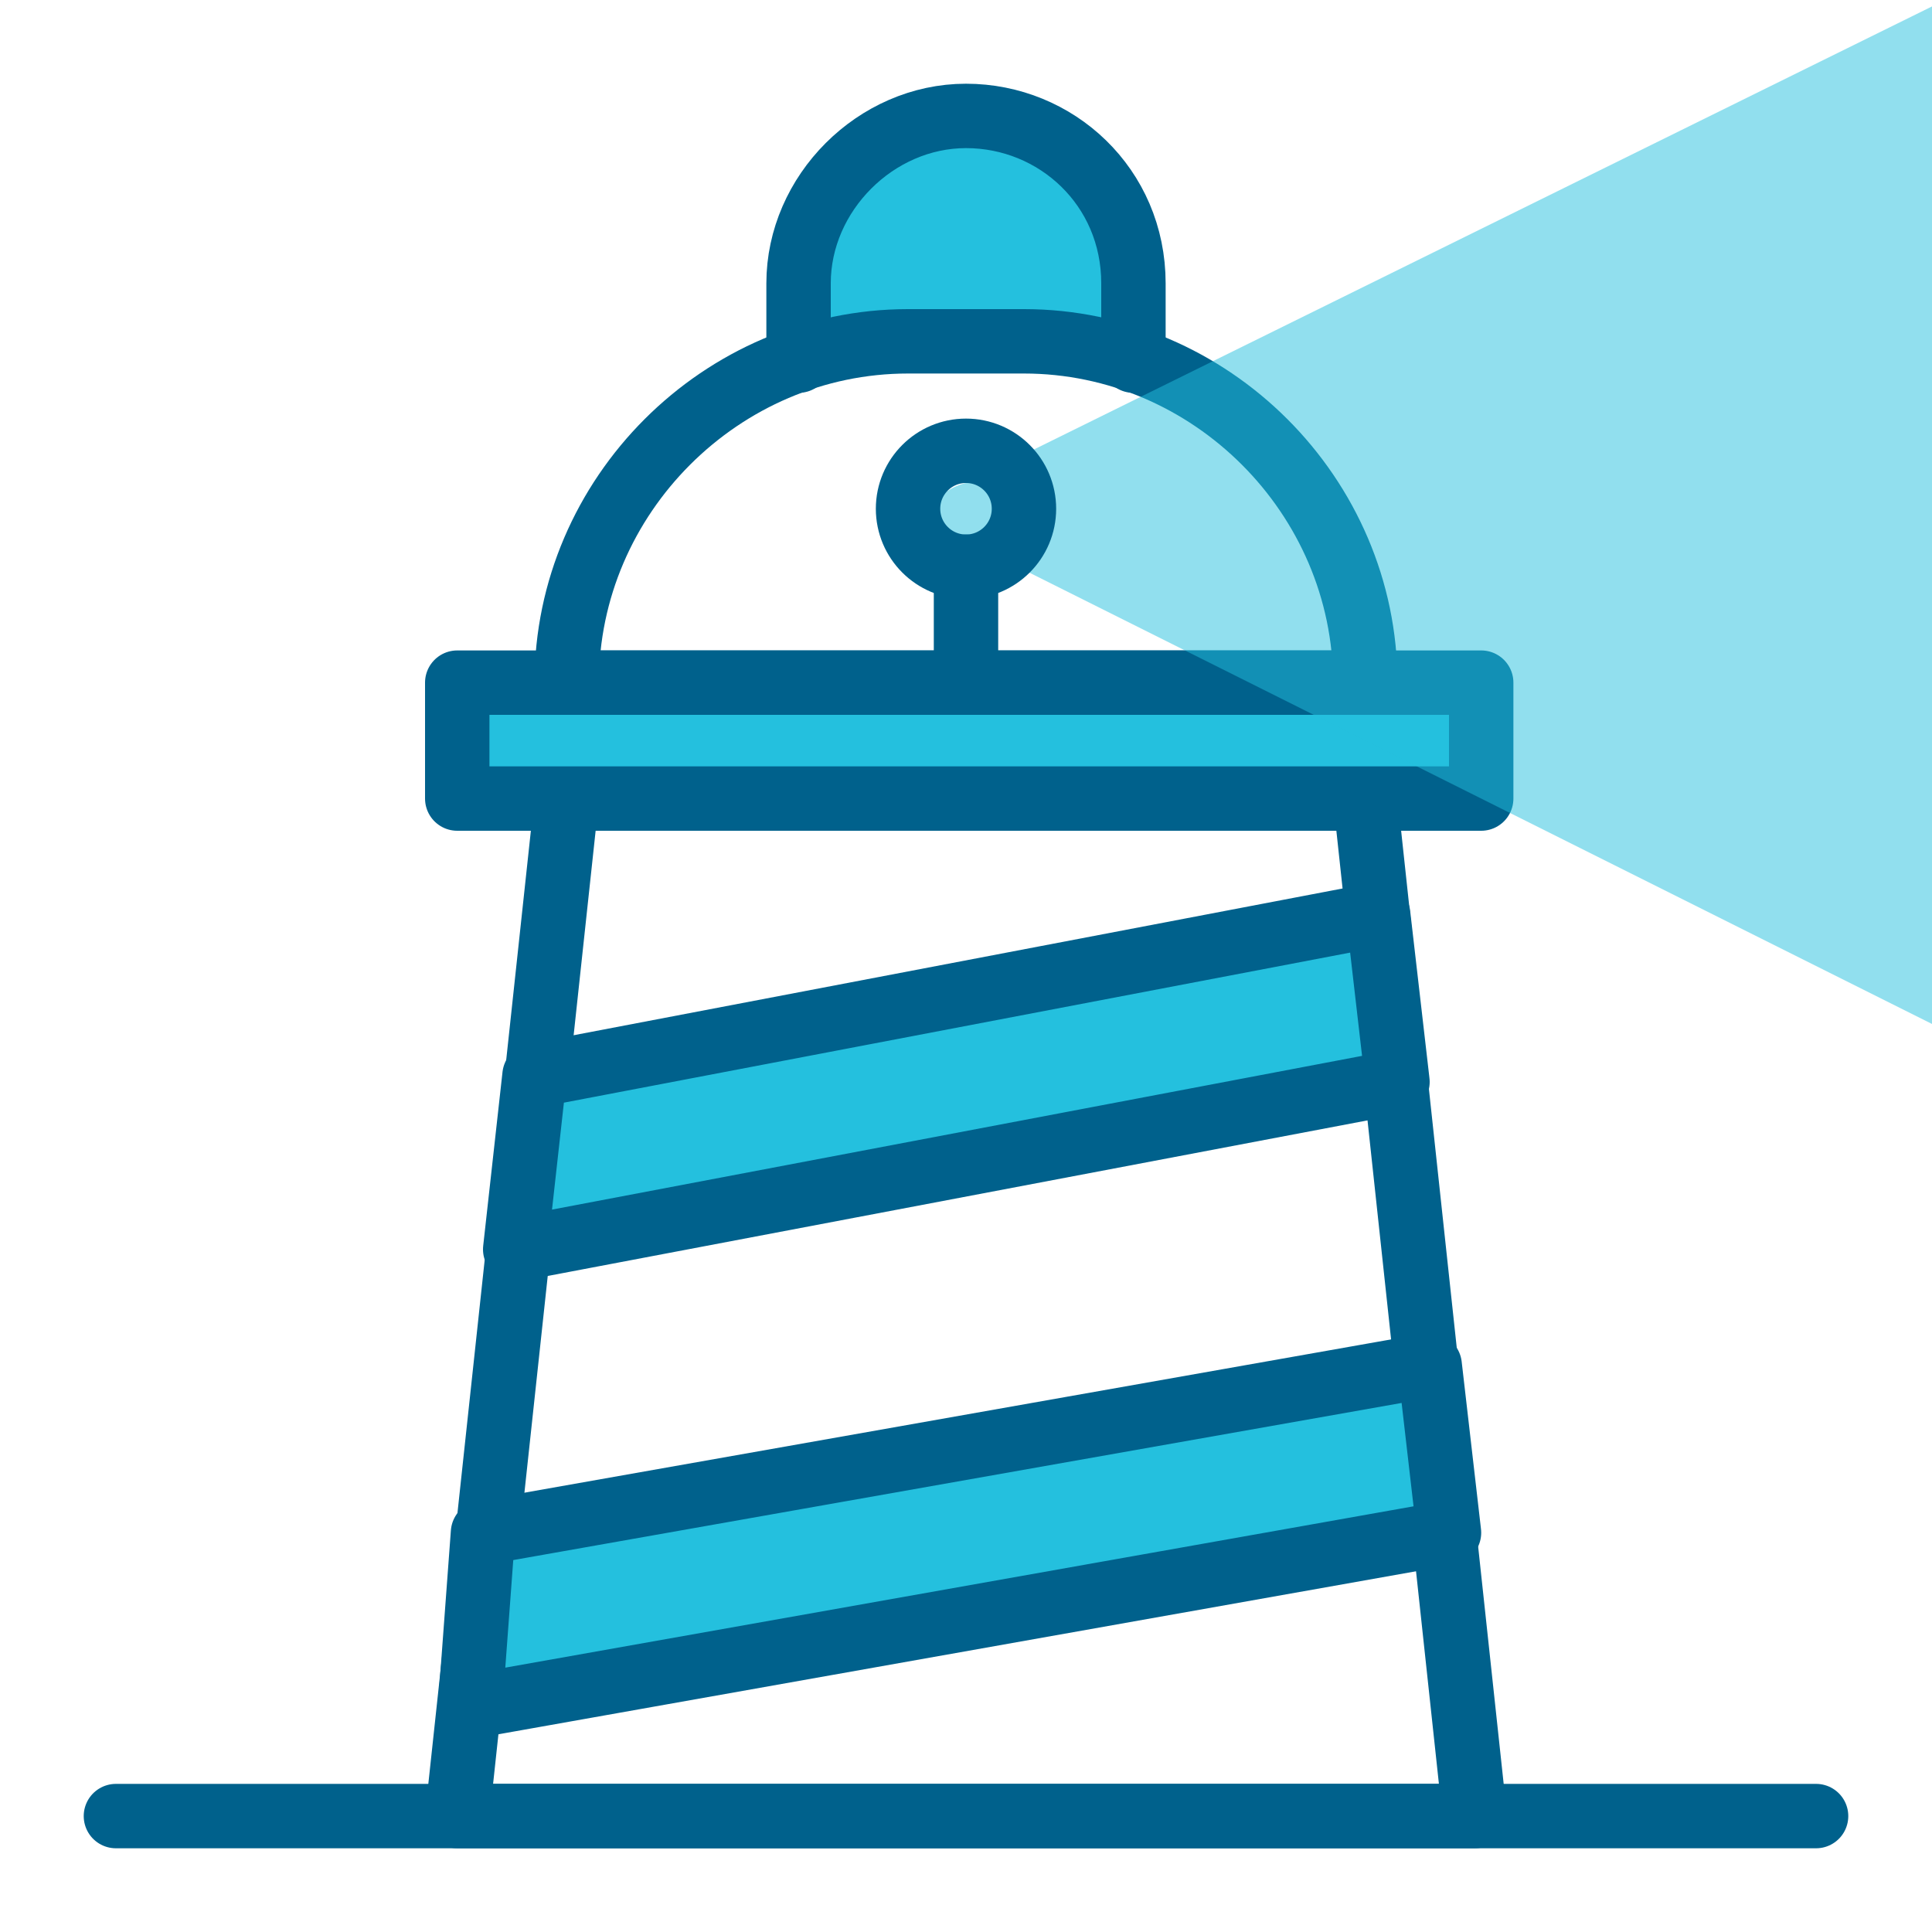 <?xml version="1.0" encoding="utf-8"?>
<!-- Generator: Adobe Illustrator 19.1.1, SVG Export Plug-In . SVG Version: 6.00 Build 0)  -->
<svg version="1.1" xmlns="http://www.w3.org/2000/svg" xmlns:xlink="http://www.w3.org/1999/xlink" x="0px" y="0px"
	 viewBox="0 0 30 30" style="enable-background:new 0 0 30 30;" xml:space="preserve">
<style type="text/css">
	.st0{display:none;}
	.st1{display:inline;}
	.st2{fill:none;stroke:#231F20;stroke-miterlimit:10;}
	.st3{fill:none;stroke:#00618C;stroke-linecap:round;stroke-linejoin:round;stroke-miterlimit:10;}
	.st4{fill:#24C0DE;stroke:#00618C;stroke-linecap:round;stroke-linejoin:round;stroke-miterlimit:10;}
	.st5{fill:#FFFFFF;stroke:#00618C;stroke-linecap:round;stroke-linejoin:round;stroke-miterlimit:10;}
	.st6{opacity:0.5;fill:#24C0DE;}
	.st7{fill:none;stroke:#00618C;stroke-linecap:round;stroke-linejoin:round;stroke-miterlimit:10;stroke-dasharray:2;}
	.st8{fill:none;stroke:#00618C;stroke-linejoin:round;stroke-miterlimit:10;}
	.st9{display:inline;fill:none;stroke:#000000;stroke-miterlimit:10;}
	.st10{display:inline;fill:none;stroke:#000000;stroke-linecap:round;stroke-linejoin:round;stroke-miterlimit:10;}
	.st11{display:inline;opacity:0.4;fill:#FBB040;}
	.st12{display:inline;fill:none;stroke:#231F20;stroke-miterlimit:10;}
</style>
<g id="Layer_1" class="st0">
	<g class="st1">
		<rect x="0" y="0" class="st2" width="30" height="30"/>
		<line class="st2" x1="0" y1="28.2" x2="30" y2="28.2"/>
		<line class="st2" x1="0" y1="26.5" x2="30" y2="26.5"/>
		<line class="st2" x1="0" y1="24.7" x2="30" y2="24.7"/>
		<line class="st2" x1="0" y1="22.9" x2="30" y2="22.9"/>
		<line class="st2" x1="0" y1="21.2" x2="30" y2="21.2"/>
		<line class="st2" x1="0" y1="19.4" x2="30" y2="19.4"/>
		<line class="st2" x1="0" y1="17.6" x2="30" y2="17.6"/>
		<line class="st2" x1="0" y1="15.9" x2="30" y2="15.9"/>
		<line class="st2" x1="0" y1="14.1" x2="30" y2="14.1"/>
		<line class="st2" x1="0" y1="12.4" x2="30" y2="12.4"/>
		<line class="st2" x1="0" y1="10.6" x2="30" y2="10.6"/>
		<line class="st2" x1="0" y1="8.8" x2="30" y2="8.8"/>
		<line class="st2" x1="0" y1="7.1" x2="30" y2="7.1"/>
		<line class="st2" x1="0" y1="5.3" x2="30" y2="5.3"/>
		<line class="st2" x1="0" y1="3.5" x2="30" y2="3.5"/>
		<line class="st2" x1="0" y1="1.8" x2="30" y2="1.8"/>
		<line class="st2" x1="28.2" y1="0" x2="28.2" y2="30"/>
		<line class="st2" x1="26.5" y1="0" x2="26.5" y2="30"/>
		<line class="st2" x1="24.7" y1="0" x2="24.7" y2="30"/>
		<line class="st2" x1="22.9" y1="0" x2="22.9" y2="30"/>
		<line class="st2" x1="21.2" y1="0" x2="21.2" y2="30"/>
		<line class="st2" x1="19.4" y1="0" x2="19.4" y2="30"/>
		<line class="st2" x1="17.6" y1="0" x2="17.6" y2="30"/>
		<line class="st2" x1="15.9" y1="0" x2="15.9" y2="30"/>
		<line class="st2" x1="14.1" y1="0" x2="14.1" y2="30"/>
		<line class="st2" x1="12.4" y1="0" x2="12.4" y2="30"/>
		<line class="st2" x1="10.6" y1="0" x2="10.6" y2="30"/>
		<line class="st2" x1="8.8" y1="0" x2="8.8" y2="30"/>
		<line class="st2" x1="7.1" y1="0" x2="7.1" y2="30"/>
		<line class="st2" x1="5.3" y1="0" x2="5.3" y2="30"/>
		<line class="st2" x1="3.5" y1="0" x2="3.5" y2="30"/>
		<line class="st2" x1="1.8" y1="0" x2="1.8" y2="30"/>
	</g>
</g>
<g id="Layer_2">
	<polygon class="st3" points="22.9,28.2 7.1,28.2 8.8,12.4 21.2,12.4 	"/>
	<path class="st4" d="M17.6,5.6V4.4c0-1.5-1.2-2.6-2.6-2.6S12.4,3,12.4,4.4l0,1.2"/>
	<rect x="7.1" y="10.6" class="st4" width="15.9" height="1.8"/>
	<path class="st3" d="M21.2,10.6H8.8v0c0-2.9,2.4-5.3,5.3-5.3h1.8C18.8,5.3,21.2,7.7,21.2,10.6L21.2,10.6z"/>
	<polygon class="st4" points="7.3,26.5 22.5,23.8 22.2,21.2 7.5,23.8 	"/>
	<polygon class="st4" points="8,19.4 21.7,16.8 21.4,14.2 8.3,16.7 	"/>
	<line class="st3" x1="1.8" y1="28.2" x2="28.2" y2="28.2"/>
	<path class="st6" d="M15,8.4l15,7.5l0-15.8L15,7.5c0,0-0.5,0.1-0.5,0.5S15,8.4,15,8.4z"/>
	<circle class="st3" cx="15" cy="7.9" r="0.9"/>
	<line class="st3" x1="15" y1="8.8" x2="15" y2="10.6"/>
</g>
<g id="Layer_3">
</g>
<g id="Desorden" class="st0">
</g>
<g id="Layer_5" class="st0">
	<rect x="-6.3" y="-6.3" class="st12" width="42.3" height="42.3"/>
</g>
</svg>
